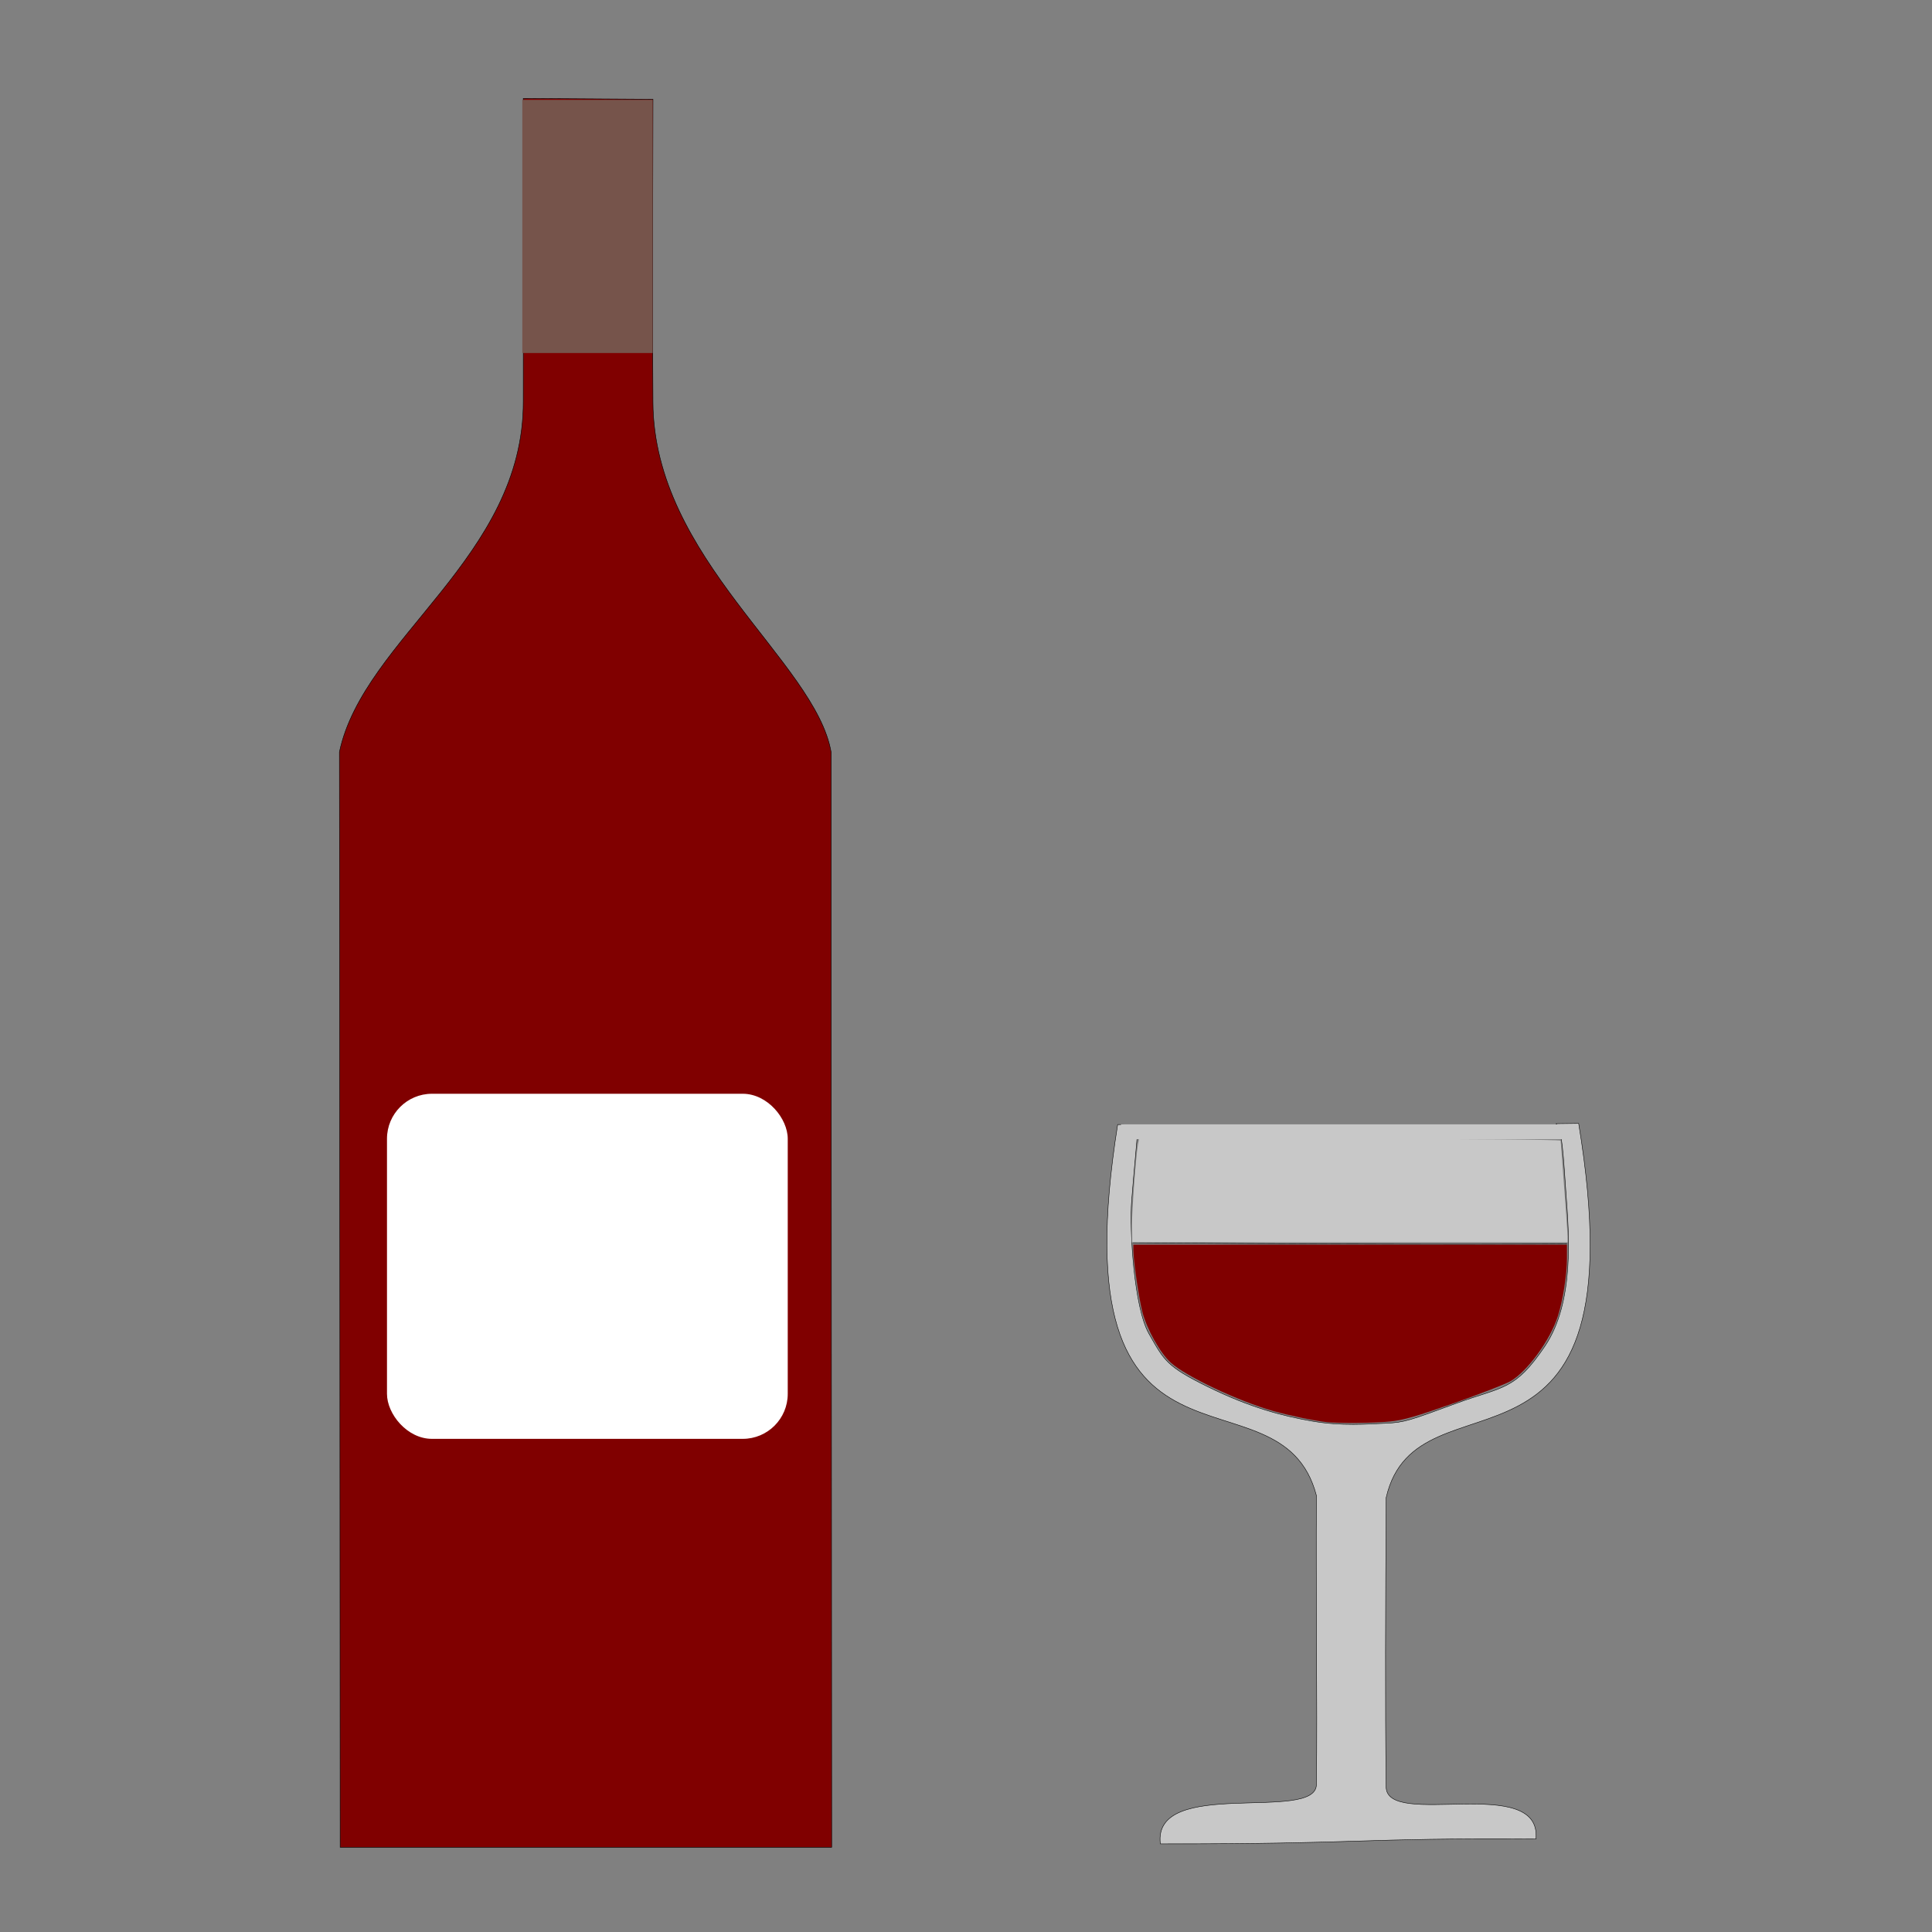 <?xml version="1.0" encoding="UTF-8" standalone="no"?>
<!-- Created with Inkscape (http://www.inkscape.org/) -->

<svg
   xmlns:dc="http://purl.org/dc/elements/1.1/"
   xmlns:cc="http://creativecommons.org/ns#"
   xmlns:rdf="http://www.w3.org/1999/02/22-rdf-syntax-ns#"
   xmlns:svg="http://www.w3.org/2000/svg"
   xmlns="http://www.w3.org/2000/svg"
   xmlns:sodipodi="http://sodipodi.sourceforge.net/DTD/sodipodi-0.dtd"
   xmlns:inkscape="http://www.inkscape.org/namespaces/inkscape"
   width="1024mm"
   height="1024mm"
   viewBox="0 0 3628.346 3628.346"
   id="svg4532"
   version="1.1"
   inkscape:version="0.91 r13725"
   sodipodi:docname="verre_bouteille_vin.svg"
   inkscape:export-filename="/Users/pdestrais/Downloads/verre_bouteille_vin.png"
   inkscape:export-xdpi="25.4"
   inkscape:export-ydpi="25.4">
  <rect x="0" y="0" width="3628.346" height="3628.346" fill="#808080" stroke="none"/>
  <defs
     id="defs4534" />
  <sodipodi:namedview
     id="base"
     pagecolor="#ffffff"
     bordercolor="#00ffff"
     borderopacity="1"
     inkscape:pageopacity="0"
     inkscape:pageshadow="2"
     inkscape:zoom="0.1866066"
     inkscape:cx="1566.0284"
     inkscape:cy="1750.7579"
     inkscape:document-units="px"
     inkscape:current-layer="layer1"
     showgrid="true"
     borderlayer="false"
     showguides="false"
     inkscape:snap-global="false"
     inkscape:window-width="1676"
     inkscape:window-height="1005"
     inkscape:window-x="4"
     inkscape:window-y="1"
     inkscape:window-maximized="1">
    <inkscape:grid
       type="xygrid"
       id="grid5096" />
  </sodipodi:namedview>
  <g
     inkscape:label="Layer 1"
     inkscape:groupmode="layer"
     id="layer1"
     transform="translate(0,2575.984)">
    <path
       style="fill:#800000;fill-opacity:1;fill-rule:evenodd;stroke:#000000;stroke-width:0.902px;stroke-linecap:butt;stroke-linejoin:miter;stroke-opacity:1"
       d="m 638.852,893.215 923.079,0 c 0,0 -1.179,-1865.65 -0.946,-2056.121 -29.264,-170.674 -333.32,-363.325 -334.719,-657.948 -1.124,-152.974 0,-568.731 0,-568.731 l -243.552,-1.532 c 0,0 0.329,424.632 0,568.472 1.125,293.641 -299.657,444.468 -345.286,658.975 0.384,117.336 1.424,2056.885 1.424,2056.885 z"
       id="path5090"
       inkscape:connector-curvature="0"
       sodipodi:nodetypes="ccccccccc" />
    <rect
       style="fill:#76544b;fill-opacity:1;fill-rule:evenodd;stroke:none;stroke-width:14.739;stroke-linecap:round;stroke-linejoin:miter;stroke-miterlimit:4;stroke-dasharray:none;stroke-opacity:1"
       id="rect5092"
       width="244.835"
       height="475.442"
       x="980.888"
       y="-2388.439" />
    <rect
       style="fill:#ffffff;fill-opacity:1;fill-rule:evenodd;stroke:none;stroke-width:15;stroke-linecap:round;stroke-linejoin:miter;stroke-miterlimit:4;stroke-dasharray:none;stroke-opacity:1"
       id="rect5094"
       width="752.627"
       height="648.087"
       x="726.771"
       y="-521.869"
       ry="84.533" />
    <path
       style="fill:#c8c8c8;fill-opacity:1;fill-rule:evenodd;stroke:#000000;stroke-width:0.842px;stroke-linecap:butt;stroke-linejoin:miter;stroke-opacity:1"
       d="m 2964.779,-466.155 c -12.335,0.181 -27.088,0.362 -42.995,0.543 11.745,3.015 14.633,66.525 19.496,135.122 4.863,68.597 16.552,199.19 -40.08,282.911 -56.632,83.72 -78.815,75.002 -166.002,106.991 -87.187,31.989 -97.217,36.022 -131.968,37.484 -34.751,1.463 -83.292,5.678 -138.756,-3.946 -55.465,-9.624 -116.354,-25.448 -195.209,-64.164 -78.855,-38.716 -82.829,-49.828 -111.382,-99.884 -28.553,-50.056 -36.81,-196.867 -32.565,-250.491 4.245,-53.624 12.326,-138.628 12.23,-141.91 -16.049,-0.171 -26.141,-0.368 -38.532,-0.6 -116.358,729.538 305.031,436.142 373.274,696.825 -1.248,174.397 1.867,387.431 0,542.661 -0.795,72.208 -308.162,-15.121 -293.147,111.431 393.892,0.347 366.29,-11.35 705.508,-9.088 10.89,-124.04 -281.613,-18.148 -281.422,-98.232 -1.941,-160.855 -1.012,-333.871 0,-542.661 58.281,-255.669 482.485,30.107 361.549,-702.992 z"
       id="path5098"
       inkscape:connector-curvature="0"
       sodipodi:nodetypes="cczzzzzzzzccccccccc" />
    <path
       style="fill:none;fill-rule:evenodd;stroke:#000000;stroke-width:0.842px;stroke-linecap:butt;stroke-linejoin:miter;stroke-opacity:1"
       d="m 2127.715,-242.102 c 590.409,4.544 815.053,2.055 815.053,2.055"
       id="path5124"
       inkscape:connector-curvature="0"
       sodipodi:nodetypes="cc" />
    <rect
       style="fill:#c8c8c8;fill-opacity:1;fill-rule:evenodd;stroke:none;stroke-width:15;stroke-linecap:round;stroke-linejoin:miter;stroke-miterlimit:4;stroke-dasharray:none;stroke-opacity:1"
       id="rect5130"
       width="849.783"
       height="27.931"
       x="2105.225"
       y="-464.462" />
    <path
       style="fill:#800000;fill-opacity:1;fill-rule:evenodd;stroke:none;stroke-width:15;stroke-linecap:round;stroke-linejoin:miter;stroke-miterlimit:4;stroke-dasharray:none;stroke-opacity:1"
       d="m 2490.751,94.689 c -23.565,-2.654 -68.983,-12.115 -99.287,-20.68 -65.704,-18.572 -163.643,-64.715 -192.498,-90.693 -20.034,-18.036 -45.182,-62.888 -53.55,-95.504 -6.74,-26.272 -16.93,-96.357 -16.93,-116.441 l 0,-9.835 407.133,0 407.133,0 0,25.76 c 0,30.664 -7.48,78.469 -16.943,108.288 -14.273,44.974 -57.49,104.273 -89.24,122.449 -9.478,5.426 -57.139,23.913 -105.915,41.082 -72.571,25.546 -94.418,31.818 -120.255,34.521 -30.45,3.186 -95.626,3.76 -119.647,1.055 z"
       id="path4147"
       inkscape:connector-curvature="0" />
    <path
       style="fill:#c8c8c8;fill-opacity:1;fill-rule:evenodd;stroke:none;stroke-width:15;stroke-linecap:round;stroke-linejoin:miter;stroke-miterlimit:4;stroke-dasharray:none;stroke-opacity:1"
       d="m 2125.863,-273.442 c 0,-31.067 7.64,-134.504 11.331,-153.4 l 2.033,-10.409 395.793,0 c 217.686,0 395.849,1.561 395.918,3.47 0.069,1.908 2.995,40.944 6.503,86.746 3.509,45.802 6.422,87.96 6.473,93.685 l 0.094,10.41 -409.072,0 -409.073,0 0,-30.501 z"
       id="path4141"
       inkscape:connector-curvature="0" />
  </g>
</svg>
